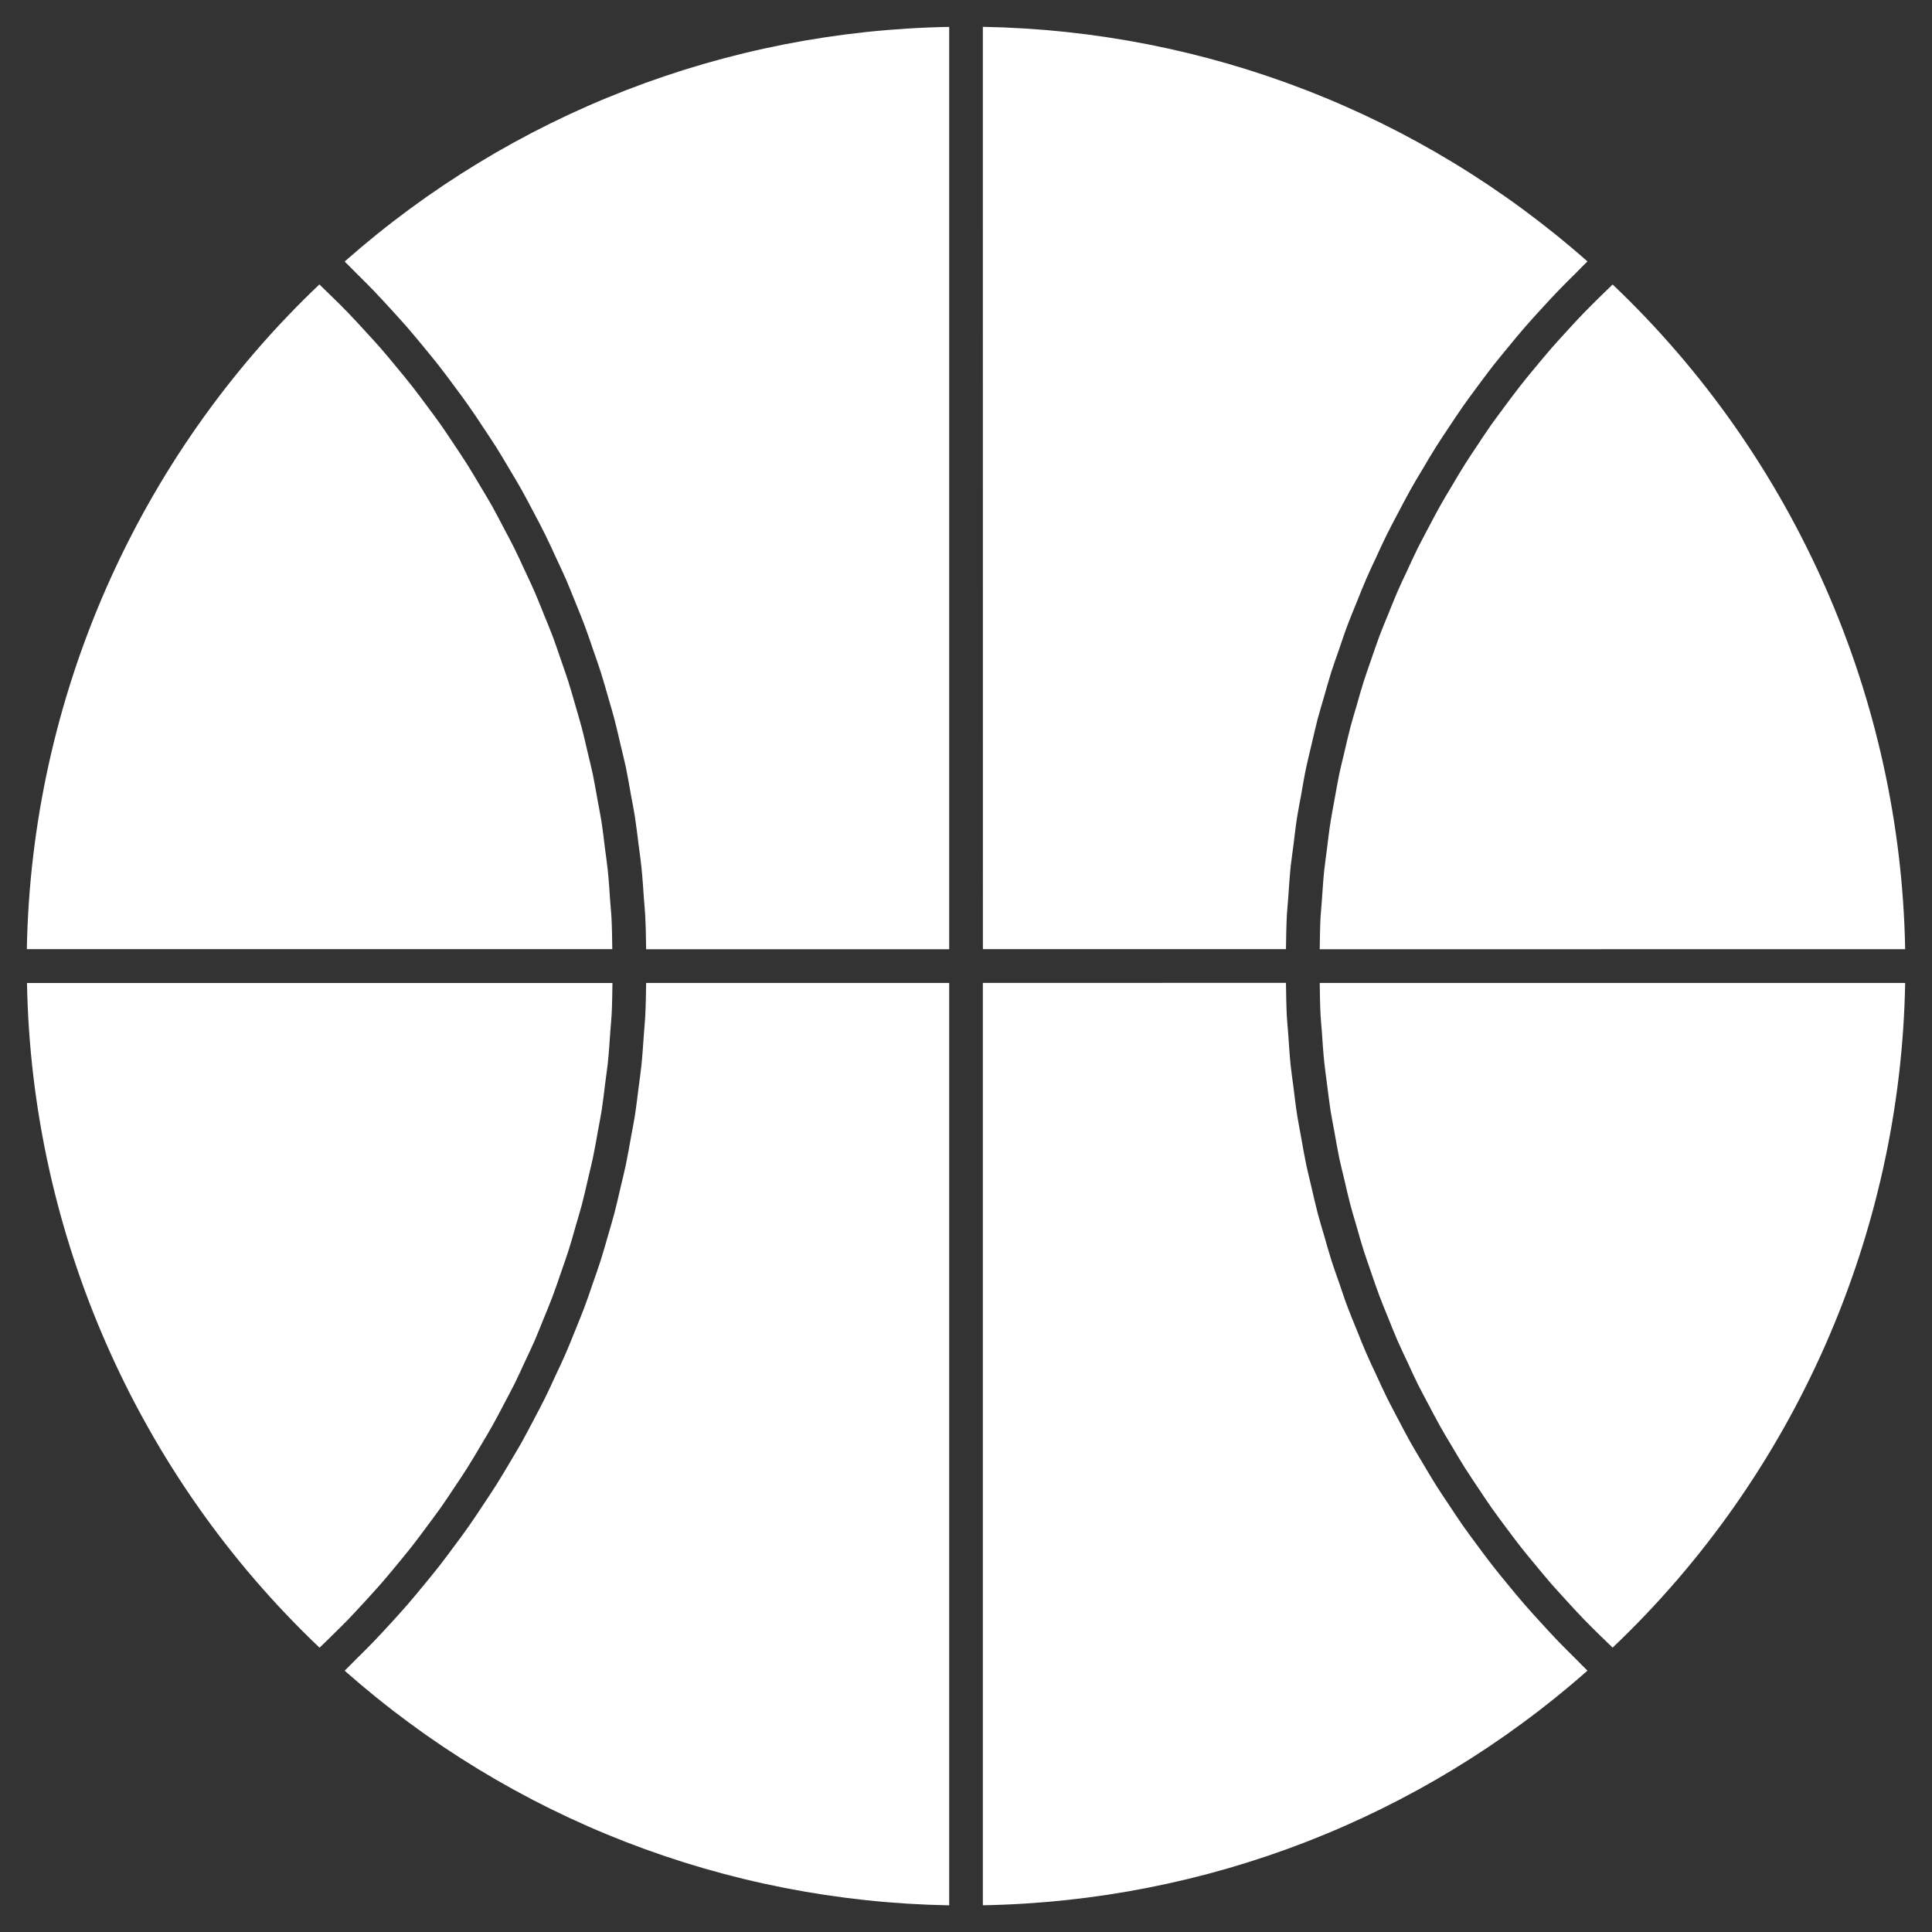 <svg width="36" height="36" viewBox="0 0 36 36" fill="none" xmlns="http://www.w3.org/2000/svg">
<rect x="0" y="0" width="36" height="36" fill="#333333" stroke="none"/>
<path d="M24.606 18.906C24.611 19.007 24.622 19.108 24.63 19.209C24.643 19.408 24.656 19.607 24.677 19.805C24.689 19.927 24.708 20.048 24.723 20.169C24.746 20.345 24.766 20.522 24.793 20.697C24.814 20.826 24.84 20.954 24.863 21.082C24.893 21.248 24.921 21.414 24.955 21.579C24.983 21.711 25.017 21.843 25.048 21.974C25.085 22.133 25.12 22.292 25.162 22.449C25.197 22.582 25.238 22.714 25.276 22.845C25.32 23 25.363 23.155 25.412 23.308C25.454 23.44 25.502 23.57 25.546 23.701C25.598 23.851 25.648 24.002 25.705 24.152C25.754 24.283 25.808 24.411 25.861 24.542C25.92 24.688 25.977 24.834 26.04 24.979C26.097 25.109 26.158 25.236 26.218 25.364C26.283 25.506 26.348 25.648 26.417 25.788C26.48 25.915 26.548 26.039 26.614 26.165C26.687 26.303 26.759 26.441 26.835 26.577C26.904 26.701 26.977 26.821 27.05 26.943C27.13 27.077 27.209 27.213 27.293 27.346C27.368 27.465 27.448 27.582 27.526 27.7C27.613 27.831 27.7 27.962 27.79 28.091C27.871 28.206 27.957 28.32 28.041 28.434C28.136 28.56 28.228 28.687 28.326 28.811C28.413 28.923 28.504 29.031 28.595 29.141C28.695 29.263 28.796 29.385 28.899 29.504C28.993 29.612 29.09 29.716 29.186 29.822C29.293 29.939 29.4 30.056 29.51 30.17C29.608 30.272 29.711 30.372 29.812 30.472C29.891 30.549 29.969 30.625 30.049 30.701C33.446 27.476 35.415 22.993 35.5 18.316L24.591 18.316C24.595 18.513 24.596 18.71 24.606 18.906L24.606 18.906Z" fill="white"/>
<path d="M11.409 17.686C11.406 17.489 11.404 17.292 11.394 17.096C11.389 16.994 11.377 16.894 11.37 16.793C11.357 16.593 11.344 16.395 11.323 16.196C11.31 16.075 11.292 15.954 11.276 15.833C11.254 15.657 11.234 15.48 11.207 15.305C11.186 15.176 11.16 15.048 11.137 14.919C11.107 14.753 11.079 14.588 11.045 14.423C11.017 14.29 10.983 14.159 10.952 14.027C10.915 13.868 10.88 13.709 10.838 13.552C10.803 13.42 10.762 13.288 10.725 13.156C10.68 13.002 10.637 12.847 10.588 12.693C10.546 12.562 10.499 12.432 10.454 12.301C10.402 12.151 10.352 11.999 10.296 11.85C10.246 11.719 10.192 11.59 10.139 11.46C10.08 11.314 10.023 11.168 9.96 11.023C9.904 10.893 9.842 10.766 9.782 10.637C9.717 10.496 9.652 10.354 9.583 10.214C9.52 10.087 9.452 9.962 9.386 9.837C9.313 9.699 9.242 9.56 9.166 9.424C9.096 9.301 9.023 9.18 8.95 9.059C8.87 8.924 8.791 8.789 8.707 8.656C8.632 8.536 8.552 8.419 8.474 8.301C8.387 8.17 8.301 8.039 8.211 7.911C8.129 7.795 8.043 7.681 7.958 7.567C7.865 7.441 7.772 7.314 7.674 7.191C7.587 7.079 7.496 6.97 7.405 6.86C7.305 6.739 7.205 6.616 7.101 6.497C7.007 6.39 6.911 6.285 6.814 6.18C6.707 6.063 6.6 5.946 6.49 5.832C6.392 5.729 6.289 5.63 6.188 5.53C6.109 5.452 6.031 5.376 5.951 5.3C2.554 8.527 0.585 13.009 0.5 17.686L11.409 17.686Z" fill="white"/>
<path d="M18.315 17.686H23.962C23.965 17.479 23.968 17.271 23.978 17.064C23.984 16.959 23.995 16.855 24.003 16.75C24.017 16.545 24.03 16.339 24.051 16.135C24.065 16.009 24.084 15.884 24.1 15.759C24.123 15.576 24.143 15.394 24.172 15.212C24.193 15.08 24.22 14.948 24.244 14.816C24.274 14.644 24.303 14.471 24.339 14.3C24.368 14.164 24.402 14.029 24.434 13.893C24.473 13.728 24.51 13.563 24.552 13.399C24.588 13.261 24.631 13.126 24.67 12.989C24.716 12.83 24.76 12.669 24.81 12.511C24.854 12.374 24.904 12.239 24.951 12.102C25.004 11.947 25.055 11.791 25.113 11.639C25.164 11.502 25.22 11.369 25.275 11.235C25.336 11.084 25.395 10.932 25.46 10.783C25.518 10.649 25.581 10.517 25.643 10.384C25.71 10.238 25.777 10.091 25.849 9.946C25.914 9.815 25.984 9.686 26.052 9.556C26.128 9.413 26.202 9.269 26.281 9.128C26.352 9 26.428 8.875 26.503 8.75C26.585 8.61 26.668 8.47 26.754 8.333C26.832 8.209 26.914 8.087 26.995 7.965C27.085 7.83 27.174 7.694 27.267 7.562C27.352 7.441 27.44 7.324 27.527 7.205C27.624 7.075 27.72 6.945 27.82 6.816C27.911 6.701 28.005 6.587 28.099 6.473C28.202 6.347 28.306 6.221 28.413 6.098C28.509 5.986 28.609 5.878 28.709 5.769C28.819 5.647 28.93 5.527 29.044 5.409C29.147 5.303 29.252 5.198 29.358 5.094C29.432 5.02 29.504 4.944 29.58 4.871C26.457 2.115 22.48 0.574 18.314 0.5L18.315 17.686Z" fill="white"/>
<path d="M6.817 29.823C6.913 29.717 7.01 29.613 7.104 29.505C7.207 29.386 7.307 29.264 7.408 29.143C7.498 29.033 7.589 28.924 7.677 28.812C7.774 28.688 7.867 28.561 7.961 28.435C8.045 28.321 8.131 28.208 8.213 28.092C8.304 27.964 8.39 27.832 8.477 27.701C8.555 27.584 8.635 27.467 8.71 27.347C8.794 27.214 8.873 27.079 8.953 26.944C9.025 26.822 9.099 26.702 9.168 26.578C9.245 26.442 9.316 26.304 9.389 26.166C9.455 26.04 9.522 25.915 9.586 25.789C9.655 25.649 9.719 25.507 9.785 25.365C9.845 25.237 9.906 25.11 9.963 24.98C10.025 24.835 10.083 24.689 10.142 24.543C10.195 24.413 10.249 24.284 10.298 24.153C10.354 24.004 10.405 23.852 10.457 23.702C10.502 23.571 10.549 23.441 10.591 23.31C10.64 23.157 10.683 23.001 10.727 22.847C10.765 22.715 10.806 22.584 10.841 22.451C10.883 22.293 10.918 22.134 10.955 21.975C10.985 21.844 11.019 21.713 11.047 21.58C11.082 21.415 11.11 21.249 11.14 21.084C11.163 20.955 11.189 20.828 11.21 20.698C11.237 20.523 11.257 20.346 11.279 20.17C11.294 20.049 11.313 19.928 11.326 19.807C11.347 19.608 11.359 19.41 11.373 19.21C11.38 19.109 11.391 19.009 11.397 18.907C11.407 18.711 11.409 18.514 11.412 18.317H0.503C0.588 22.994 2.557 27.476 5.954 30.702C6.034 30.626 6.113 30.55 6.191 30.472C6.292 30.373 6.394 30.273 6.493 30.171C6.603 30.056 6.71 29.939 6.817 29.823L6.817 29.823Z" fill="white"/>
<path d="M6.644 5.096C6.75 5.201 6.855 5.304 6.958 5.411C7.071 5.529 7.182 5.65 7.293 5.771C7.392 5.88 7.492 5.989 7.588 6.099C7.696 6.223 7.799 6.349 7.903 6.475C7.996 6.589 8.091 6.702 8.181 6.818C8.281 6.946 8.378 7.077 8.474 7.207C8.562 7.326 8.65 7.443 8.734 7.564C8.828 7.696 8.917 7.832 9.006 7.967C9.087 8.089 9.169 8.211 9.248 8.335C9.334 8.472 9.416 8.612 9.499 8.752C9.574 8.877 9.649 9.002 9.721 9.13C9.8 9.271 9.874 9.415 9.95 9.558C10.018 9.688 10.088 9.816 10.152 9.948C10.224 10.093 10.291 10.239 10.358 10.386C10.42 10.519 10.483 10.651 10.542 10.785C10.606 10.934 10.666 11.086 10.727 11.236C10.781 11.371 10.837 11.504 10.888 11.64C10.946 11.793 10.998 11.949 11.051 12.104C11.098 12.24 11.147 12.376 11.191 12.513C11.242 12.671 11.286 12.831 11.332 12.991C11.371 13.128 11.413 13.263 11.449 13.401C11.492 13.564 11.528 13.73 11.567 13.895C11.599 14.03 11.634 14.165 11.663 14.302C11.698 14.473 11.727 14.646 11.758 14.818C11.782 14.95 11.809 15.082 11.83 15.214C11.858 15.396 11.879 15.578 11.902 15.761C11.918 15.886 11.937 16.011 11.95 16.137C11.972 16.341 11.984 16.547 11.999 16.752C12.006 16.857 12.018 16.961 12.023 17.066C12.034 17.273 12.036 17.48 12.04 17.688L17.687 17.688V0.501C13.522 0.576 9.544 2.116 6.422 4.873C6.498 4.945 6.569 5.022 6.644 5.096Z" fill="white"/>
<path d="M30.049 5.301C29.969 5.377 29.89 5.454 29.812 5.531C29.711 5.631 29.609 5.731 29.51 5.833C29.399 5.947 29.293 6.064 29.186 6.181C29.09 6.287 28.993 6.391 28.899 6.499C28.796 6.618 28.696 6.74 28.595 6.861C28.504 6.971 28.413 7.08 28.326 7.192C28.229 7.316 28.135 7.443 28.042 7.568C27.957 7.683 27.872 7.796 27.789 7.912C27.699 8.04 27.613 8.171 27.526 8.302C27.448 8.42 27.368 8.537 27.293 8.657C27.209 8.79 27.13 8.925 27.05 9.06C26.977 9.182 26.904 9.302 26.835 9.426C26.758 9.561 26.687 9.7 26.614 9.838C26.548 9.964 26.48 10.089 26.417 10.215C26.348 10.355 26.283 10.497 26.218 10.639C26.157 10.767 26.096 10.894 26.04 11.024C25.977 11.169 25.92 11.315 25.861 11.461C25.808 11.591 25.754 11.72 25.704 11.851C25.648 12 25.598 12.152 25.546 12.302C25.501 12.433 25.453 12.563 25.412 12.694C25.363 12.847 25.32 13.003 25.276 13.157C25.237 13.289 25.197 13.421 25.162 13.553C25.12 13.711 25.085 13.87 25.048 14.028C25.017 14.16 24.983 14.291 24.955 14.424C24.921 14.589 24.893 14.754 24.863 14.92C24.84 15.049 24.814 15.177 24.794 15.306C24.766 15.481 24.746 15.658 24.724 15.834C24.709 15.956 24.69 16.076 24.677 16.198C24.656 16.396 24.644 16.595 24.63 16.794C24.623 16.895 24.612 16.995 24.606 17.097C24.596 17.293 24.595 17.49 24.591 17.688L35.5 17.687C35.415 13.01 33.446 8.527 30.049 5.301L30.049 5.301Z" fill="white"/>
<path d="M29.044 30.592C28.93 30.474 28.819 30.353 28.709 30.232C28.609 30.123 28.51 30.014 28.413 29.903C28.306 29.78 28.202 29.654 28.099 29.528C28.005 29.414 27.911 29.3 27.82 29.184C27.72 29.056 27.624 28.926 27.527 28.795C27.44 28.677 27.352 28.559 27.267 28.439C27.174 28.306 27.084 28.17 26.995 28.035C26.914 27.913 26.832 27.792 26.754 27.668C26.667 27.53 26.586 27.391 26.503 27.251C26.428 27.125 26.352 27 26.281 26.873C26.202 26.732 26.127 26.588 26.052 26.445C25.984 26.315 25.914 26.186 25.849 26.055C25.777 25.91 25.711 25.763 25.643 25.616C25.581 25.484 25.518 25.352 25.46 25.218C25.395 25.069 25.335 24.917 25.275 24.766C25.22 24.632 25.164 24.498 25.113 24.362C25.055 24.209 25.004 24.054 24.951 23.898C24.904 23.762 24.854 23.627 24.81 23.489C24.76 23.331 24.716 23.171 24.67 23.012C24.63 22.875 24.588 22.74 24.552 22.602C24.509 22.438 24.473 22.273 24.434 22.108C24.403 21.972 24.368 21.837 24.339 21.7C24.303 21.529 24.274 21.356 24.243 21.184C24.22 21.052 24.193 20.921 24.172 20.788C24.143 20.607 24.123 20.425 24.1 20.242C24.084 20.116 24.064 19.991 24.051 19.866C24.03 19.662 24.017 19.456 24.003 19.251C23.995 19.146 23.984 19.042 23.978 18.936C23.968 18.73 23.965 18.522 23.962 18.314L18.314 18.315V35.502C22.48 35.427 26.457 33.886 29.58 31.13C29.503 31.057 29.432 30.98 29.358 30.907C29.252 30.802 29.147 30.698 29.044 30.592L29.044 30.592Z" fill="white"/>
<path d="M12.023 18.938C12.018 19.043 12.006 19.148 11.999 19.253C11.984 19.457 11.972 19.663 11.95 19.868C11.937 19.994 11.918 20.119 11.902 20.244C11.879 20.426 11.858 20.609 11.83 20.79C11.809 20.923 11.782 21.054 11.758 21.186C11.727 21.358 11.698 21.531 11.662 21.702C11.634 21.838 11.599 21.973 11.567 22.11C11.528 22.275 11.492 22.44 11.449 22.604C11.413 22.741 11.371 22.877 11.332 23.014C11.286 23.173 11.242 23.333 11.191 23.491C11.148 23.628 11.098 23.764 11.051 23.9C10.998 24.055 10.946 24.211 10.888 24.364C10.837 24.5 10.781 24.634 10.727 24.768C10.666 24.919 10.606 25.071 10.542 25.219C10.483 25.354 10.421 25.486 10.358 25.618C10.291 25.765 10.224 25.912 10.152 26.057C10.087 26.188 10.018 26.317 9.95 26.446C9.874 26.59 9.8 26.733 9.721 26.875C9.649 27.002 9.573 27.127 9.499 27.253C9.416 27.392 9.334 27.532 9.247 27.669C9.169 27.793 9.087 27.915 9.006 28.037C8.916 28.172 8.827 28.308 8.734 28.441C8.65 28.561 8.562 28.678 8.474 28.797C8.378 28.927 8.281 29.058 8.181 29.186C8.09 29.302 7.996 29.416 7.903 29.529C7.799 29.655 7.696 29.781 7.588 29.905C7.492 30.016 7.392 30.125 7.293 30.234C7.182 30.355 7.072 30.475 6.958 30.593C6.855 30.7 6.75 30.804 6.644 30.908C6.569 30.982 6.498 31.059 6.422 31.131C9.544 33.888 13.522 35.429 17.687 35.503L17.687 18.316H12.04C12.036 18.523 12.034 18.731 12.023 18.938L12.023 18.938Z" fill="white"/>
</svg>
